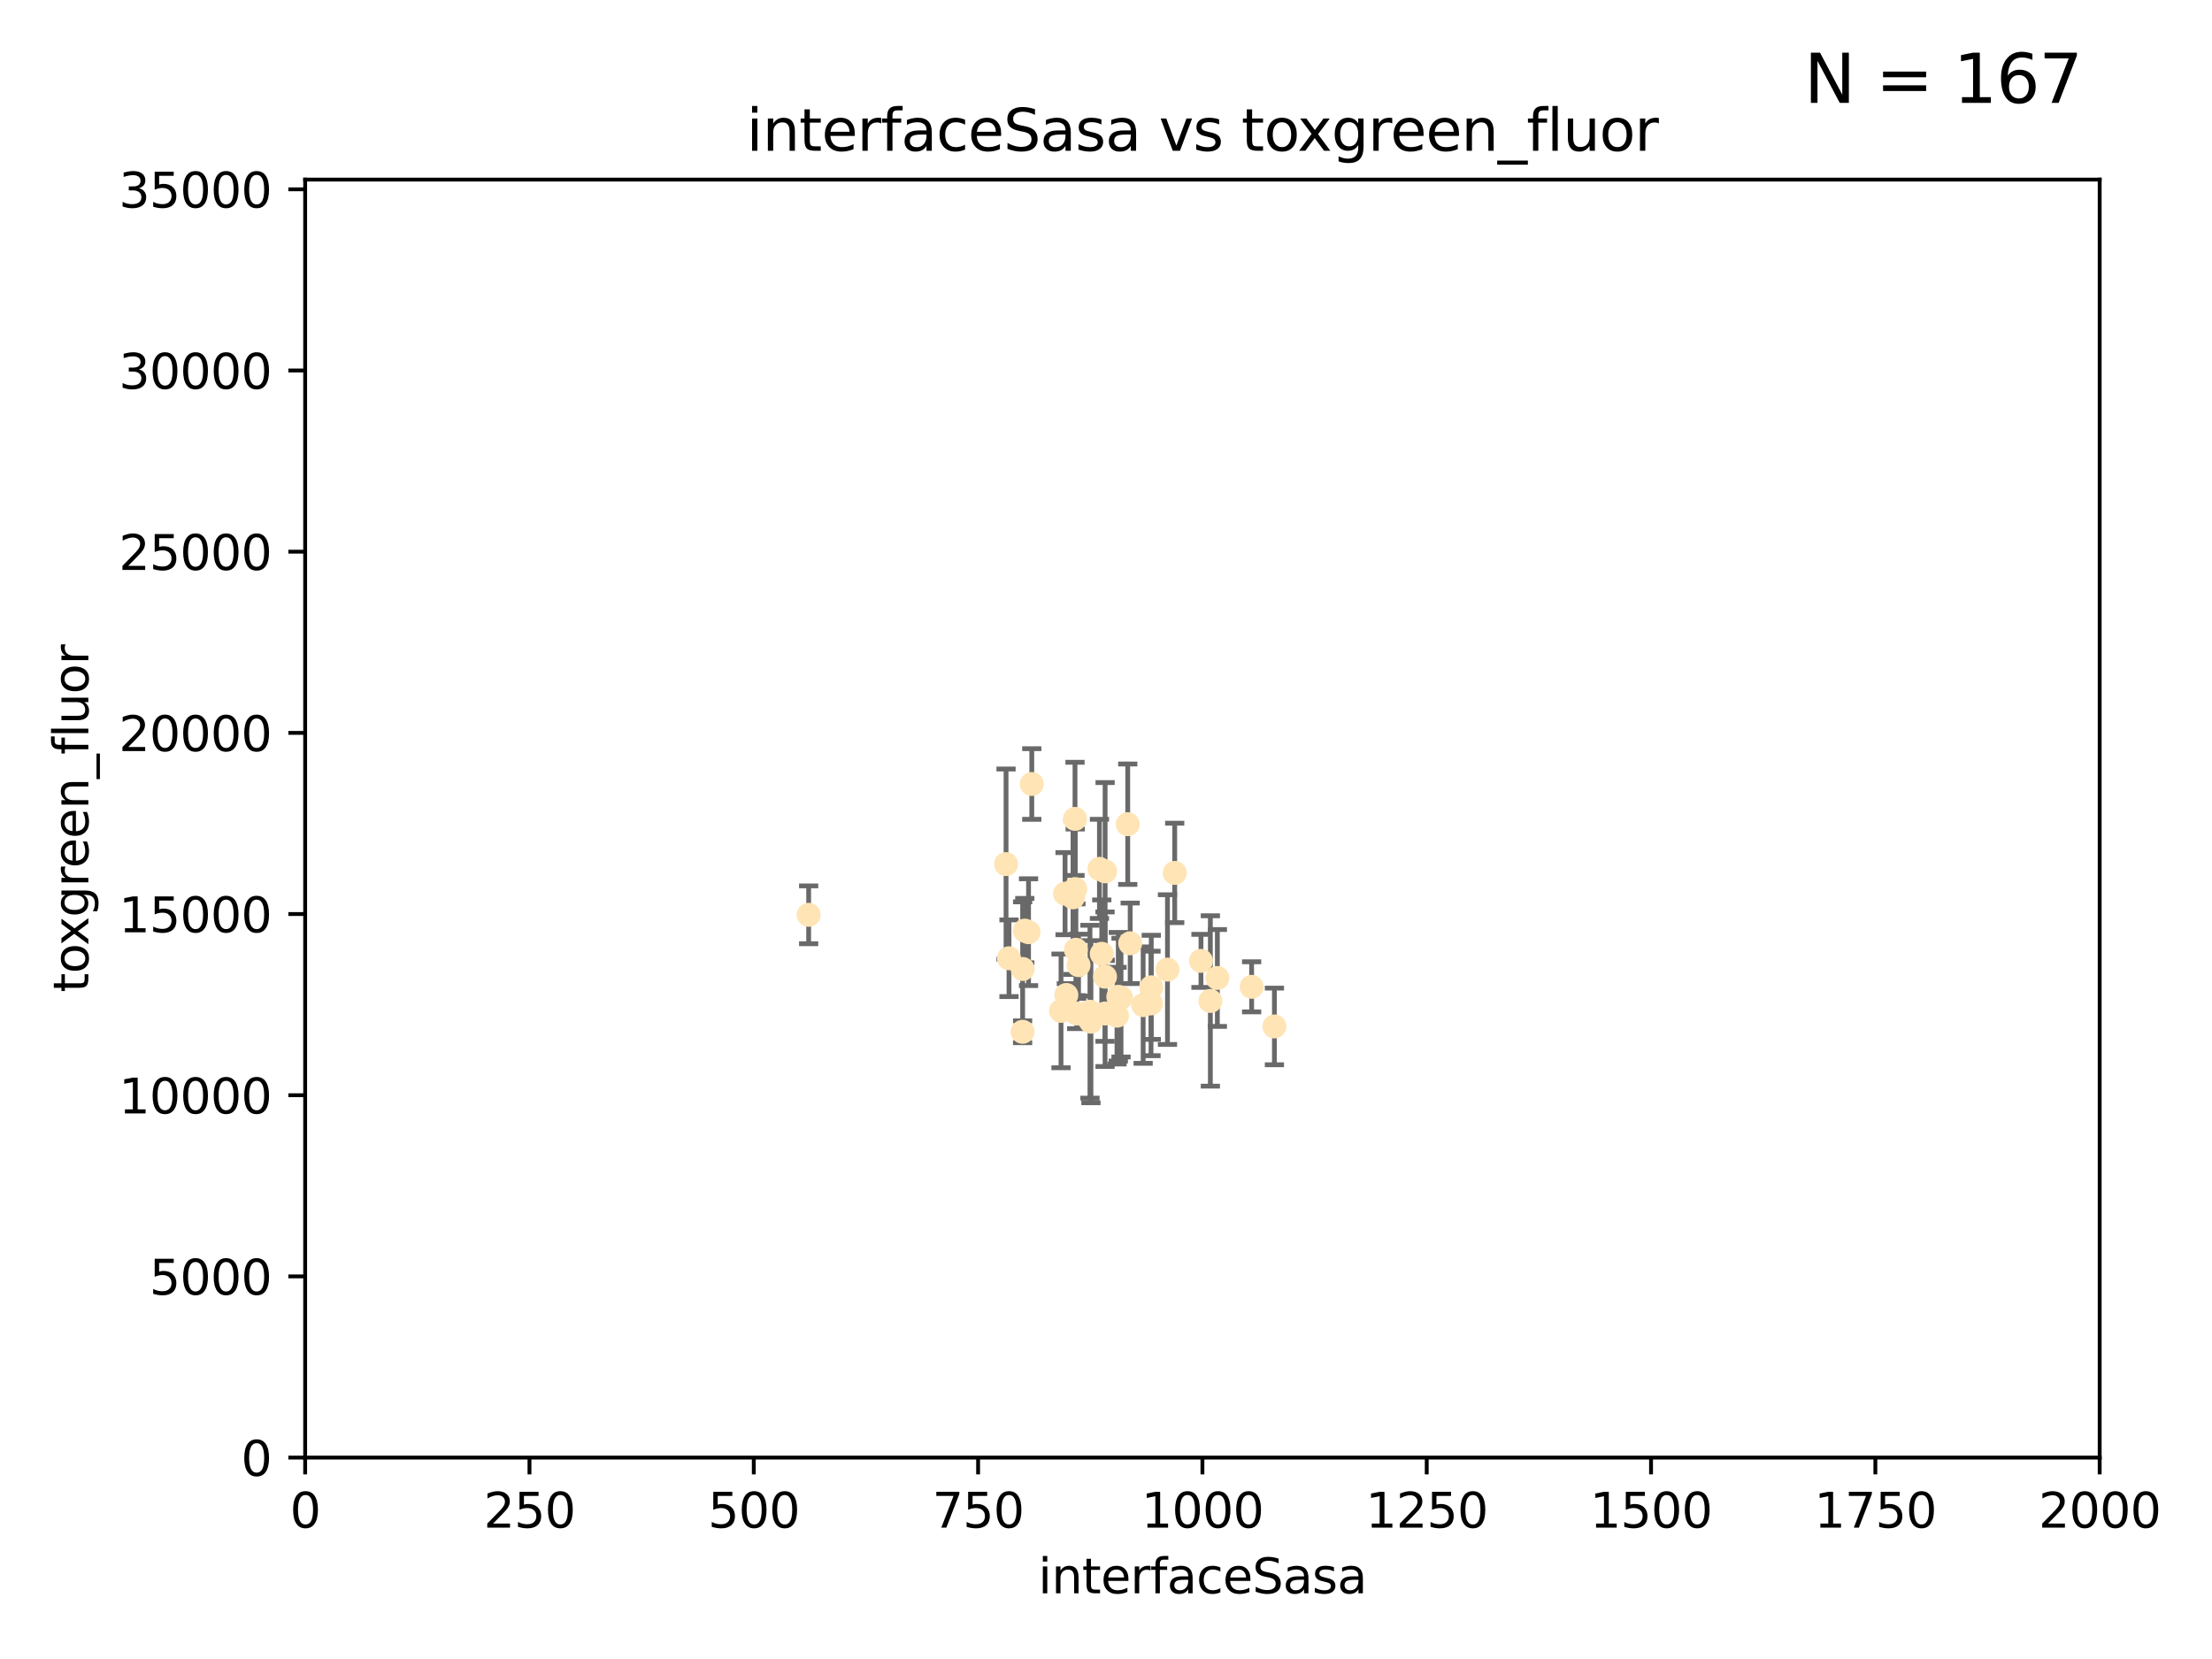 <?xml version="1.0" encoding="utf-8" standalone="no"?>
<!DOCTYPE svg PUBLIC "-//W3C//DTD SVG 1.1//EN"
  "http://www.w3.org/Graphics/SVG/1.1/DTD/svg11.dtd">
<svg xmlns:xlink="http://www.w3.org/1999/xlink" width="460.8pt" height="345.6pt" viewBox="0 0 460.8 345.6" xmlns="http://www.w3.org/2000/svg" version="1.1">
 <defs>
  <style type="text/css">*{stroke-linejoin: round; stroke-linecap: butt}</style>
 </defs>
 <g id="figure_1">
  <g id="patch_1">
   <path d="M 0 345.6 
L 460.8 345.6 
L 460.8 0 
L 0 0 
z
" style="fill: #ffffff"/>
  </g>
  <g id="axes_1">
   <g id="patch_2">
    <path d="M 63.571 303.64 
L 437.4 303.64 
L 437.4 37.411 
L 63.571 37.411 
z
" style="fill: #ffffff"/>
   </g>
   <g id="PathCollection_1">
    <defs>
     <path id="m5c157719be" d="M 0 1.118 
C 0.297 1.118 0.581 1 0.791 0.791 
C 1 0.581 1.118 0.297 1.118 0 
C 1.118 -0.297 1 -0.581 0.791 -0.791 
C 0.581 -1 0.297 -1.118 0 -1.118 
C -0.297 -1.118 -0.581 -1 -0.791 -0.791 
C -1 -0.581 -1.118 -0.297 -1.118 0 
C -1.118 0.297 -1 0.581 -0.791 0.791 
C -0.581 1 -0.297 1.118 0 1.118 
z
" style="stroke: #ffe4b5"/>
    </defs>
    <g clip-path="url(#pd108ecd2c3)">
     <use xlink:href="#m5c157719be" x="265.484" y="213.825" style="fill: #ffe4b5; stroke: #ffe4b5"/>
     <use xlink:href="#m5c157719be" x="234.929" y="171.695" style="fill: #ffe4b5; stroke: #ffe4b5"/>
     <use xlink:href="#m5c157719be" x="230.202" y="211.132" style="fill: #ffe4b5; stroke: #ffe4b5"/>
     <use xlink:href="#m5c157719be" x="244.712" y="181.843" style="fill: #ffe4b5; stroke: #ffe4b5"/>
     <use xlink:href="#m5c157719be" x="210.194" y="199.622" style="fill: #ffe4b5; stroke: #ffe4b5"/>
     <use xlink:href="#m5c157719be" x="227.06" y="210.759" style="fill: #ffe4b5; stroke: #ffe4b5"/>
     <use xlink:href="#m5c157719be" x="229.035" y="181.005" style="fill: #ffe4b5; stroke: #ffe4b5"/>
     <use xlink:href="#m5c157719be" x="214.94" y="163.323" style="fill: #ffe4b5; stroke: #ffe4b5"/>
     <use xlink:href="#m5c157719be" x="250.185" y="200.169" style="fill: #ffe4b5; stroke: #ffe4b5"/>
     <use xlink:href="#m5c157719be" x="214.263" y="194.192" style="fill: #ffe4b5; stroke: #ffe4b5"/>
     <use xlink:href="#m5c157719be" x="243.207" y="201.987" style="fill: #ffe4b5; stroke: #ffe4b5"/>
     <use xlink:href="#m5c157719be" x="223.529" y="186.933" style="fill: #ffe4b5; stroke: #ffe4b5"/>
     <use xlink:href="#m5c157719be" x="224.297" y="211.135" style="fill: #ffe4b5; stroke: #ffe4b5"/>
     <use xlink:href="#m5c157719be" x="221.873" y="186.164" style="fill: #ffe4b5; stroke: #ffe4b5"/>
     <use xlink:href="#m5c157719be" x="235.439" y="196.509" style="fill: #ffe4b5; stroke: #ffe4b5"/>
     <use xlink:href="#m5c157719be" x="233.529" y="207.828" style="fill: #ffe4b5; stroke: #ffe4b5"/>
     <use xlink:href="#m5c157719be" x="213.484" y="193.861" style="fill: #ffe4b5; stroke: #ffe4b5"/>
     <use xlink:href="#m5c157719be" x="222.138" y="207.271" style="fill: #ffe4b5; stroke: #ffe4b5"/>
     <use xlink:href="#m5c157719be" x="213.034" y="201.857" style="fill: #ffe4b5; stroke: #ffe4b5"/>
     <use xlink:href="#m5c157719be" x="230.194" y="203.455" style="fill: #ffe4b5; stroke: #ffe4b5"/>
     <use xlink:href="#m5c157719be" x="223.991" y="185.203" style="fill: #ffe4b5; stroke: #ffe4b5"/>
     <use xlink:href="#m5c157719be" x="232.688" y="211.585" style="fill: #ffe4b5; stroke: #ffe4b5"/>
     <use xlink:href="#m5c157719be" x="239.777" y="209.035" style="fill: #ffe4b5; stroke: #ffe4b5"/>
     <use xlink:href="#m5c157719be" x="230.215" y="181.513" style="fill: #ffe4b5; stroke: #ffe4b5"/>
     <use xlink:href="#m5c157719be" x="260.738" y="205.576" style="fill: #ffe4b5; stroke: #ffe4b5"/>
     <use xlink:href="#m5c157719be" x="227.263" y="212.837" style="fill: #ffe4b5; stroke: #ffe4b5"/>
     <use xlink:href="#m5c157719be" x="239.828" y="205.681" style="fill: #ffe4b5; stroke: #ffe4b5"/>
     <use xlink:href="#m5c157719be" x="209.576" y="180.006" style="fill: #ffe4b5; stroke: #ffe4b5"/>
     <use xlink:href="#m5c157719be" x="224.129" y="197.851" style="fill: #ffe4b5; stroke: #ffe4b5"/>
     <use xlink:href="#m5c157719be" x="238.14" y="209.384" style="fill: #ffe4b5; stroke: #ffe4b5"/>
     <use xlink:href="#m5c157719be" x="223.944" y="170.586" style="fill: #ffe4b5; stroke: #ffe4b5"/>
     <use xlink:href="#m5c157719be" x="232.962" y="207.643" style="fill: #ffe4b5; stroke: #ffe4b5"/>
     <use xlink:href="#m5c157719be" x="252.14" y="208.521" style="fill: #ffe4b5; stroke: #ffe4b5"/>
     <use xlink:href="#m5c157719be" x="253.598" y="203.725" style="fill: #ffe4b5; stroke: #ffe4b5"/>
     <use xlink:href="#m5c157719be" x="229.519" y="198.699" style="fill: #ffe4b5; stroke: #ffe4b5"/>
     <use xlink:href="#m5c157719be" x="221.03" y="210.588" style="fill: #ffe4b5; stroke: #ffe4b5"/>
     <use xlink:href="#m5c157719be" x="213.026" y="214.941" style="fill: #ffe4b5; stroke: #ffe4b5"/>
     <use xlink:href="#m5c157719be" x="224.678" y="201.054" style="fill: #ffe4b5; stroke: #ffe4b5"/>
     <use xlink:href="#m5c157719be" x="168.458" y="190.57" style="fill: #ffe4b5; stroke: #ffe4b5"/>
    </g>
   </g>
   <g id="matplotlib.axis_1">
    <g id="xtick_1">
     <g id="line2d_1">
      <defs>
       <path id="me8e4d87b81" d="M 0 0 
L 0 3.5 
" style="stroke: #000000; stroke-width: 0.8"/>
      </defs>
      <g>
       <use xlink:href="#me8e4d87b81" x="63.571" y="303.64" style="stroke: #000000; stroke-width: 0.8"/>
      </g>
     </g>
     <g id="text_1">
      <!-- 0 -->
      <g transform="translate(60.39 318.238)scale(0.1 -0.1)">
       <defs>
        <path id="DejaVuSans-30" d="M 2034 4250 
Q 1547 4250 1301 3770 
Q 1056 3291 1056 2328 
Q 1056 1369 1301 889 
Q 1547 409 2034 409 
Q 2525 409 2770 889 
Q 3016 1369 3016 2328 
Q 3016 3291 2770 3770 
Q 2525 4250 2034 4250 
z
M 2034 4750 
Q 2819 4750 3233 4129 
Q 3647 3509 3647 2328 
Q 3647 1150 3233 529 
Q 2819 -91 2034 -91 
Q 1250 -91 836 529 
Q 422 1150 422 2328 
Q 422 3509 836 4129 
Q 1250 4750 2034 4750 
z
" transform="scale(0.016)"/>
       </defs>
       <use xlink:href="#DejaVuSans-30"/>
      </g>
     </g>
    </g>
    <g id="xtick_2">
     <g id="line2d_2">
      <g>
       <use xlink:href="#me8e4d87b81" x="110.3" y="303.64" style="stroke: #000000; stroke-width: 0.8"/>
      </g>
     </g>
     <g id="text_2">
      <!-- 250 -->
      <g transform="translate(100.756 318.238)scale(0.1 -0.1)">
       <defs>
        <path id="DejaVuSans-32" d="M 1228 531 
L 3431 531 
L 3431 0 
L 469 0 
L 469 531 
Q 828 903 1448 1529 
Q 2069 2156 2228 2338 
Q 2531 2678 2651 2914 
Q 2772 3150 2772 3378 
Q 2772 3750 2511 3984 
Q 2250 4219 1831 4219 
Q 1534 4219 1204 4116 
Q 875 4013 500 3803 
L 500 4441 
Q 881 4594 1212 4672 
Q 1544 4750 1819 4750 
Q 2544 4750 2975 4387 
Q 3406 4025 3406 3419 
Q 3406 3131 3298 2873 
Q 3191 2616 2906 2266 
Q 2828 2175 2409 1742 
Q 1991 1309 1228 531 
z
" transform="scale(0.016)"/>
        <path id="DejaVuSans-35" d="M 691 4666 
L 3169 4666 
L 3169 4134 
L 1269 4134 
L 1269 2991 
Q 1406 3038 1543 3061 
Q 1681 3084 1819 3084 
Q 2600 3084 3056 2656 
Q 3513 2228 3513 1497 
Q 3513 744 3044 326 
Q 2575 -91 1722 -91 
Q 1428 -91 1123 -41 
Q 819 9 494 109 
L 494 744 
Q 775 591 1075 516 
Q 1375 441 1709 441 
Q 2250 441 2565 725 
Q 2881 1009 2881 1497 
Q 2881 1984 2565 2268 
Q 2250 2553 1709 2553 
Q 1456 2553 1204 2497 
Q 953 2441 691 2322 
L 691 4666 
z
" transform="scale(0.016)"/>
       </defs>
       <use xlink:href="#DejaVuSans-32"/>
       <use xlink:href="#DejaVuSans-35" x="63.623"/>
       <use xlink:href="#DejaVuSans-30" x="127.246"/>
      </g>
     </g>
    </g>
    <g id="xtick_3">
     <g id="line2d_3">
      <g>
       <use xlink:href="#me8e4d87b81" x="157.028" y="303.64" style="stroke: #000000; stroke-width: 0.8"/>
      </g>
     </g>
     <g id="text_3">
      <!-- 500 -->
      <g transform="translate(147.485 318.238)scale(0.1 -0.1)">
       <use xlink:href="#DejaVuSans-35"/>
       <use xlink:href="#DejaVuSans-30" x="63.623"/>
       <use xlink:href="#DejaVuSans-30" x="127.246"/>
      </g>
     </g>
    </g>
    <g id="xtick_4">
     <g id="line2d_4">
      <g>
       <use xlink:href="#me8e4d87b81" x="203.757" y="303.64" style="stroke: #000000; stroke-width: 0.8"/>
      </g>
     </g>
     <g id="text_4">
      <!-- 750 -->
      <g transform="translate(194.213 318.238)scale(0.1 -0.1)">
       <defs>
        <path id="DejaVuSans-37" d="M 525 4666 
L 3525 4666 
L 3525 4397 
L 1831 0 
L 1172 0 
L 2766 4134 
L 525 4134 
L 525 4666 
z
" transform="scale(0.016)"/>
       </defs>
       <use xlink:href="#DejaVuSans-37"/>
       <use xlink:href="#DejaVuSans-35" x="63.623"/>
       <use xlink:href="#DejaVuSans-30" x="127.246"/>
      </g>
     </g>
    </g>
    <g id="xtick_5">
     <g id="line2d_5">
      <g>
       <use xlink:href="#me8e4d87b81" x="250.486" y="303.64" style="stroke: #000000; stroke-width: 0.8"/>
      </g>
     </g>
     <g id="text_5">
      <!-- 1000 -->
      <g transform="translate(237.761 318.238)scale(0.1 -0.1)">
       <defs>
        <path id="DejaVuSans-31" d="M 794 531 
L 1825 531 
L 1825 4091 
L 703 3866 
L 703 4441 
L 1819 4666 
L 2450 4666 
L 2450 531 
L 3481 531 
L 3481 0 
L 794 0 
L 794 531 
z
" transform="scale(0.016)"/>
       </defs>
       <use xlink:href="#DejaVuSans-31"/>
       <use xlink:href="#DejaVuSans-30" x="63.623"/>
       <use xlink:href="#DejaVuSans-30" x="127.246"/>
       <use xlink:href="#DejaVuSans-30" x="190.869"/>
      </g>
     </g>
    </g>
    <g id="xtick_6">
     <g id="line2d_6">
      <g>
       <use xlink:href="#me8e4d87b81" x="297.214" y="303.64" style="stroke: #000000; stroke-width: 0.8"/>
      </g>
     </g>
     <g id="text_6">
      <!-- 1250 -->
      <g transform="translate(284.489 318.238)scale(0.1 -0.1)">
       <use xlink:href="#DejaVuSans-31"/>
       <use xlink:href="#DejaVuSans-32" x="63.623"/>
       <use xlink:href="#DejaVuSans-35" x="127.246"/>
       <use xlink:href="#DejaVuSans-30" x="190.869"/>
      </g>
     </g>
    </g>
    <g id="xtick_7">
     <g id="line2d_7">
      <g>
       <use xlink:href="#me8e4d87b81" x="343.943" y="303.64" style="stroke: #000000; stroke-width: 0.8"/>
      </g>
     </g>
     <g id="text_7">
      <!-- 1500 -->
      <g transform="translate(331.218 318.238)scale(0.1 -0.1)">
       <use xlink:href="#DejaVuSans-31"/>
       <use xlink:href="#DejaVuSans-35" x="63.623"/>
       <use xlink:href="#DejaVuSans-30" x="127.246"/>
       <use xlink:href="#DejaVuSans-30" x="190.869"/>
      </g>
     </g>
    </g>
    <g id="xtick_8">
     <g id="line2d_8">
      <g>
       <use xlink:href="#me8e4d87b81" x="390.671" y="303.64" style="stroke: #000000; stroke-width: 0.8"/>
      </g>
     </g>
     <g id="text_8">
      <!-- 1750 -->
      <g transform="translate(377.946 318.238)scale(0.1 -0.1)">
       <use xlink:href="#DejaVuSans-31"/>
       <use xlink:href="#DejaVuSans-37" x="63.623"/>
       <use xlink:href="#DejaVuSans-35" x="127.246"/>
       <use xlink:href="#DejaVuSans-30" x="190.869"/>
      </g>
     </g>
    </g>
    <g id="xtick_9">
     <g id="line2d_9">
      <g>
       <use xlink:href="#me8e4d87b81" x="437.4" y="303.64" style="stroke: #000000; stroke-width: 0.8"/>
      </g>
     </g>
     <g id="text_9">
      <!-- 2000 -->
      <g transform="translate(424.675 318.238)scale(0.1 -0.1)">
       <use xlink:href="#DejaVuSans-32"/>
       <use xlink:href="#DejaVuSans-30" x="63.623"/>
       <use xlink:href="#DejaVuSans-30" x="127.246"/>
       <use xlink:href="#DejaVuSans-30" x="190.869"/>
      </g>
     </g>
    </g>
    <g id="text_10">
     <!-- interfaceSasa -->
     <g transform="translate(216.279 331.917)scale(0.1 -0.1)">
      <defs>
       <path id="DejaVuSans-69" d="M 603 3500 
L 1178 3500 
L 1178 0 
L 603 0 
L 603 3500 
z
M 603 4863 
L 1178 4863 
L 1178 4134 
L 603 4134 
L 603 4863 
z
" transform="scale(0.016)"/>
       <path id="DejaVuSans-6e" d="M 3513 2113 
L 3513 0 
L 2938 0 
L 2938 2094 
Q 2938 2591 2744 2837 
Q 2550 3084 2163 3084 
Q 1697 3084 1428 2787 
Q 1159 2491 1159 1978 
L 1159 0 
L 581 0 
L 581 3500 
L 1159 3500 
L 1159 2956 
Q 1366 3272 1645 3428 
Q 1925 3584 2291 3584 
Q 2894 3584 3203 3211 
Q 3513 2838 3513 2113 
z
" transform="scale(0.016)"/>
       <path id="DejaVuSans-74" d="M 1172 4494 
L 1172 3500 
L 2356 3500 
L 2356 3053 
L 1172 3053 
L 1172 1153 
Q 1172 725 1289 603 
Q 1406 481 1766 481 
L 2356 481 
L 2356 0 
L 1766 0 
Q 1100 0 847 248 
Q 594 497 594 1153 
L 594 3053 
L 172 3053 
L 172 3500 
L 594 3500 
L 594 4494 
L 1172 4494 
z
" transform="scale(0.016)"/>
       <path id="DejaVuSans-65" d="M 3597 1894 
L 3597 1613 
L 953 1613 
Q 991 1019 1311 708 
Q 1631 397 2203 397 
Q 2534 397 2845 478 
Q 3156 559 3463 722 
L 3463 178 
Q 3153 47 2828 -22 
Q 2503 -91 2169 -91 
Q 1331 -91 842 396 
Q 353 884 353 1716 
Q 353 2575 817 3079 
Q 1281 3584 2069 3584 
Q 2775 3584 3186 3129 
Q 3597 2675 3597 1894 
z
M 3022 2063 
Q 3016 2534 2758 2815 
Q 2500 3097 2075 3097 
Q 1594 3097 1305 2825 
Q 1016 2553 972 2059 
L 3022 2063 
z
" transform="scale(0.016)"/>
       <path id="DejaVuSans-72" d="M 2631 2963 
Q 2534 3019 2420 3045 
Q 2306 3072 2169 3072 
Q 1681 3072 1420 2755 
Q 1159 2438 1159 1844 
L 1159 0 
L 581 0 
L 581 3500 
L 1159 3500 
L 1159 2956 
Q 1341 3275 1631 3429 
Q 1922 3584 2338 3584 
Q 2397 3584 2469 3576 
Q 2541 3569 2628 3553 
L 2631 2963 
z
" transform="scale(0.016)"/>
       <path id="DejaVuSans-66" d="M 2375 4863 
L 2375 4384 
L 1825 4384 
Q 1516 4384 1395 4259 
Q 1275 4134 1275 3809 
L 1275 3500 
L 2222 3500 
L 2222 3053 
L 1275 3053 
L 1275 0 
L 697 0 
L 697 3053 
L 147 3053 
L 147 3500 
L 697 3500 
L 697 3744 
Q 697 4328 969 4595 
Q 1241 4863 1831 4863 
L 2375 4863 
z
" transform="scale(0.016)"/>
       <path id="DejaVuSans-61" d="M 2194 1759 
Q 1497 1759 1228 1600 
Q 959 1441 959 1056 
Q 959 750 1161 570 
Q 1363 391 1709 391 
Q 2188 391 2477 730 
Q 2766 1069 2766 1631 
L 2766 1759 
L 2194 1759 
z
M 3341 1997 
L 3341 0 
L 2766 0 
L 2766 531 
Q 2569 213 2275 61 
Q 1981 -91 1556 -91 
Q 1019 -91 701 211 
Q 384 513 384 1019 
Q 384 1609 779 1909 
Q 1175 2209 1959 2209 
L 2766 2209 
L 2766 2266 
Q 2766 2663 2505 2880 
Q 2244 3097 1772 3097 
Q 1472 3097 1187 3025 
Q 903 2953 641 2809 
L 641 3341 
Q 956 3463 1253 3523 
Q 1550 3584 1831 3584 
Q 2591 3584 2966 3190 
Q 3341 2797 3341 1997 
z
" transform="scale(0.016)"/>
       <path id="DejaVuSans-63" d="M 3122 3366 
L 3122 2828 
Q 2878 2963 2633 3030 
Q 2388 3097 2138 3097 
Q 1578 3097 1268 2742 
Q 959 2388 959 1747 
Q 959 1106 1268 751 
Q 1578 397 2138 397 
Q 2388 397 2633 464 
Q 2878 531 3122 666 
L 3122 134 
Q 2881 22 2623 -34 
Q 2366 -91 2075 -91 
Q 1284 -91 818 406 
Q 353 903 353 1747 
Q 353 2603 823 3093 
Q 1294 3584 2113 3584 
Q 2378 3584 2631 3529 
Q 2884 3475 3122 3366 
z
" transform="scale(0.016)"/>
       <path id="DejaVuSans-53" d="M 3425 4513 
L 3425 3897 
Q 3066 4069 2747 4153 
Q 2428 4238 2131 4238 
Q 1616 4238 1336 4038 
Q 1056 3838 1056 3469 
Q 1056 3159 1242 3001 
Q 1428 2844 1947 2747 
L 2328 2669 
Q 3034 2534 3370 2195 
Q 3706 1856 3706 1288 
Q 3706 609 3251 259 
Q 2797 -91 1919 -91 
Q 1588 -91 1214 -16 
Q 841 59 441 206 
L 441 856 
Q 825 641 1194 531 
Q 1563 422 1919 422 
Q 2459 422 2753 634 
Q 3047 847 3047 1241 
Q 3047 1584 2836 1778 
Q 2625 1972 2144 2069 
L 1759 2144 
Q 1053 2284 737 2584 
Q 422 2884 422 3419 
Q 422 4038 858 4394 
Q 1294 4750 2059 4750 
Q 2388 4750 2728 4690 
Q 3069 4631 3425 4513 
z
" transform="scale(0.016)"/>
       <path id="DejaVuSans-73" d="M 2834 3397 
L 2834 2853 
Q 2591 2978 2328 3040 
Q 2066 3103 1784 3103 
Q 1356 3103 1142 2972 
Q 928 2841 928 2578 
Q 928 2378 1081 2264 
Q 1234 2150 1697 2047 
L 1894 2003 
Q 2506 1872 2764 1633 
Q 3022 1394 3022 966 
Q 3022 478 2636 193 
Q 2250 -91 1575 -91 
Q 1294 -91 989 -36 
Q 684 19 347 128 
L 347 722 
Q 666 556 975 473 
Q 1284 391 1588 391 
Q 1994 391 2212 530 
Q 2431 669 2431 922 
Q 2431 1156 2273 1281 
Q 2116 1406 1581 1522 
L 1381 1569 
Q 847 1681 609 1914 
Q 372 2147 372 2553 
Q 372 3047 722 3315 
Q 1072 3584 1716 3584 
Q 2034 3584 2315 3537 
Q 2597 3491 2834 3397 
z
" transform="scale(0.016)"/>
      </defs>
      <use xlink:href="#DejaVuSans-69"/>
      <use xlink:href="#DejaVuSans-6e" x="27.783"/>
      <use xlink:href="#DejaVuSans-74" x="91.162"/>
      <use xlink:href="#DejaVuSans-65" x="130.371"/>
      <use xlink:href="#DejaVuSans-72" x="191.895"/>
      <use xlink:href="#DejaVuSans-66" x="233.008"/>
      <use xlink:href="#DejaVuSans-61" x="268.213"/>
      <use xlink:href="#DejaVuSans-63" x="329.492"/>
      <use xlink:href="#DejaVuSans-65" x="384.473"/>
      <use xlink:href="#DejaVuSans-53" x="445.996"/>
      <use xlink:href="#DejaVuSans-61" x="509.473"/>
      <use xlink:href="#DejaVuSans-73" x="570.752"/>
      <use xlink:href="#DejaVuSans-61" x="622.852"/>
     </g>
    </g>
   </g>
   <g id="matplotlib.axis_2">
    <g id="ytick_1">
     <g id="line2d_10">
      <defs>
       <path id="m3785e905e5" d="M 0 0 
L -3.5 0 
" style="stroke: #000000; stroke-width: 0.8"/>
      </defs>
      <g>
       <use xlink:href="#m3785e905e5" x="63.571" y="303.64" style="stroke: #000000; stroke-width: 0.8"/>
      </g>
     </g>
     <g id="text_11">
      <!-- 0 -->
      <g transform="translate(50.209 307.439)scale(0.1 -0.1)">
       <use xlink:href="#DejaVuSans-30"/>
      </g>
     </g>
    </g>
    <g id="ytick_2">
     <g id="line2d_11">
      <g>
       <use xlink:href="#m3785e905e5" x="63.571" y="265.897" style="stroke: #000000; stroke-width: 0.8"/>
      </g>
     </g>
     <g id="text_12">
      <!-- 5000 -->
      <g transform="translate(31.121 269.696)scale(0.1 -0.1)">
       <use xlink:href="#DejaVuSans-35"/>
       <use xlink:href="#DejaVuSans-30" x="63.623"/>
       <use xlink:href="#DejaVuSans-30" x="127.246"/>
       <use xlink:href="#DejaVuSans-30" x="190.869"/>
      </g>
     </g>
    </g>
    <g id="ytick_3">
     <g id="line2d_12">
      <g>
       <use xlink:href="#m3785e905e5" x="63.571" y="228.154" style="stroke: #000000; stroke-width: 0.8"/>
      </g>
     </g>
     <g id="text_13">
      <!-- 10000 -->
      <g transform="translate(24.759 231.953)scale(0.1 -0.1)">
       <use xlink:href="#DejaVuSans-31"/>
       <use xlink:href="#DejaVuSans-30" x="63.623"/>
       <use xlink:href="#DejaVuSans-30" x="127.246"/>
       <use xlink:href="#DejaVuSans-30" x="190.869"/>
       <use xlink:href="#DejaVuSans-30" x="254.492"/>
      </g>
     </g>
    </g>
    <g id="ytick_4">
     <g id="line2d_13">
      <g>
       <use xlink:href="#m3785e905e5" x="63.571" y="190.411" style="stroke: #000000; stroke-width: 0.8"/>
      </g>
     </g>
     <g id="text_14">
      <!-- 15000 -->
      <g transform="translate(24.759 194.21)scale(0.1 -0.1)">
       <use xlink:href="#DejaVuSans-31"/>
       <use xlink:href="#DejaVuSans-35" x="63.623"/>
       <use xlink:href="#DejaVuSans-30" x="127.246"/>
       <use xlink:href="#DejaVuSans-30" x="190.869"/>
       <use xlink:href="#DejaVuSans-30" x="254.492"/>
      </g>
     </g>
    </g>
    <g id="ytick_5">
     <g id="line2d_14">
      <g>
       <use xlink:href="#m3785e905e5" x="63.571" y="152.668" style="stroke: #000000; stroke-width: 0.8"/>
      </g>
     </g>
     <g id="text_15">
      <!-- 20000 -->
      <g transform="translate(24.759 156.467)scale(0.1 -0.1)">
       <use xlink:href="#DejaVuSans-32"/>
       <use xlink:href="#DejaVuSans-30" x="63.623"/>
       <use xlink:href="#DejaVuSans-30" x="127.246"/>
       <use xlink:href="#DejaVuSans-30" x="190.869"/>
       <use xlink:href="#DejaVuSans-30" x="254.492"/>
      </g>
     </g>
    </g>
    <g id="ytick_6">
     <g id="line2d_15">
      <g>
       <use xlink:href="#m3785e905e5" x="63.571" y="114.925" style="stroke: #000000; stroke-width: 0.8"/>
      </g>
     </g>
     <g id="text_16">
      <!-- 25000 -->
      <g transform="translate(24.759 118.724)scale(0.1 -0.1)">
       <use xlink:href="#DejaVuSans-32"/>
       <use xlink:href="#DejaVuSans-35" x="63.623"/>
       <use xlink:href="#DejaVuSans-30" x="127.246"/>
       <use xlink:href="#DejaVuSans-30" x="190.869"/>
       <use xlink:href="#DejaVuSans-30" x="254.492"/>
      </g>
     </g>
    </g>
    <g id="ytick_7">
     <g id="line2d_16">
      <g>
       <use xlink:href="#m3785e905e5" x="63.571" y="77.181" style="stroke: #000000; stroke-width: 0.8"/>
      </g>
     </g>
     <g id="text_17">
      <!-- 30000 -->
      <g transform="translate(24.759 80.981)scale(0.1 -0.1)">
       <defs>
        <path id="DejaVuSans-33" d="M 2597 2516 
Q 3050 2419 3304 2112 
Q 3559 1806 3559 1356 
Q 3559 666 3084 287 
Q 2609 -91 1734 -91 
Q 1441 -91 1130 -33 
Q 819 25 488 141 
L 488 750 
Q 750 597 1062 519 
Q 1375 441 1716 441 
Q 2309 441 2620 675 
Q 2931 909 2931 1356 
Q 2931 1769 2642 2001 
Q 2353 2234 1838 2234 
L 1294 2234 
L 1294 2753 
L 1863 2753 
Q 2328 2753 2575 2939 
Q 2822 3125 2822 3475 
Q 2822 3834 2567 4026 
Q 2313 4219 1838 4219 
Q 1578 4219 1281 4162 
Q 984 4106 628 3988 
L 628 4550 
Q 988 4650 1302 4700 
Q 1616 4750 1894 4750 
Q 2613 4750 3031 4423 
Q 3450 4097 3450 3541 
Q 3450 3153 3228 2886 
Q 3006 2619 2597 2516 
z
" transform="scale(0.016)"/>
       </defs>
       <use xlink:href="#DejaVuSans-33"/>
       <use xlink:href="#DejaVuSans-30" x="63.623"/>
       <use xlink:href="#DejaVuSans-30" x="127.246"/>
       <use xlink:href="#DejaVuSans-30" x="190.869"/>
       <use xlink:href="#DejaVuSans-30" x="254.492"/>
      </g>
     </g>
    </g>
    <g id="ytick_8">
     <g id="line2d_17">
      <g>
       <use xlink:href="#m3785e905e5" x="63.571" y="39.438" style="stroke: #000000; stroke-width: 0.8"/>
      </g>
     </g>
     <g id="text_18">
      <!-- 35000 -->
      <g transform="translate(24.759 43.238)scale(0.1 -0.1)">
       <use xlink:href="#DejaVuSans-33"/>
       <use xlink:href="#DejaVuSans-35" x="63.623"/>
       <use xlink:href="#DejaVuSans-30" x="127.246"/>
       <use xlink:href="#DejaVuSans-30" x="190.869"/>
       <use xlink:href="#DejaVuSans-30" x="254.492"/>
      </g>
     </g>
    </g>
    <g id="text_19">
     <!-- toxgreen_fluor -->
     <g transform="translate(18.401 206.72)rotate(-90)scale(0.1 -0.1)">
      <defs>
       <path id="DejaVuSans-6f" d="M 1959 3097 
Q 1497 3097 1228 2736 
Q 959 2375 959 1747 
Q 959 1119 1226 758 
Q 1494 397 1959 397 
Q 2419 397 2687 759 
Q 2956 1122 2956 1747 
Q 2956 2369 2687 2733 
Q 2419 3097 1959 3097 
z
M 1959 3584 
Q 2709 3584 3137 3096 
Q 3566 2609 3566 1747 
Q 3566 888 3137 398 
Q 2709 -91 1959 -91 
Q 1206 -91 779 398 
Q 353 888 353 1747 
Q 353 2609 779 3096 
Q 1206 3584 1959 3584 
z
" transform="scale(0.016)"/>
       <path id="DejaVuSans-78" d="M 3513 3500 
L 2247 1797 
L 3578 0 
L 2900 0 
L 1881 1375 
L 863 0 
L 184 0 
L 1544 1831 
L 300 3500 
L 978 3500 
L 1906 2253 
L 2834 3500 
L 3513 3500 
z
" transform="scale(0.016)"/>
       <path id="DejaVuSans-67" d="M 2906 1791 
Q 2906 2416 2648 2759 
Q 2391 3103 1925 3103 
Q 1463 3103 1205 2759 
Q 947 2416 947 1791 
Q 947 1169 1205 825 
Q 1463 481 1925 481 
Q 2391 481 2648 825 
Q 2906 1169 2906 1791 
z
M 3481 434 
Q 3481 -459 3084 -895 
Q 2688 -1331 1869 -1331 
Q 1566 -1331 1297 -1286 
Q 1028 -1241 775 -1147 
L 775 -588 
Q 1028 -725 1275 -790 
Q 1522 -856 1778 -856 
Q 2344 -856 2625 -561 
Q 2906 -266 2906 331 
L 2906 616 
Q 2728 306 2450 153 
Q 2172 0 1784 0 
Q 1141 0 747 490 
Q 353 981 353 1791 
Q 353 2603 747 3093 
Q 1141 3584 1784 3584 
Q 2172 3584 2450 3431 
Q 2728 3278 2906 2969 
L 2906 3500 
L 3481 3500 
L 3481 434 
z
" transform="scale(0.016)"/>
       <path id="DejaVuSans-5f" d="M 3263 -1063 
L 3263 -1509 
L -63 -1509 
L -63 -1063 
L 3263 -1063 
z
" transform="scale(0.016)"/>
       <path id="DejaVuSans-6c" d="M 603 4863 
L 1178 4863 
L 1178 0 
L 603 0 
L 603 4863 
z
" transform="scale(0.016)"/>
       <path id="DejaVuSans-75" d="M 544 1381 
L 544 3500 
L 1119 3500 
L 1119 1403 
Q 1119 906 1312 657 
Q 1506 409 1894 409 
Q 2359 409 2629 706 
Q 2900 1003 2900 1516 
L 2900 3500 
L 3475 3500 
L 3475 0 
L 2900 0 
L 2900 538 
Q 2691 219 2414 64 
Q 2138 -91 1772 -91 
Q 1169 -91 856 284 
Q 544 659 544 1381 
z
M 1991 3584 
L 1991 3584 
z
" transform="scale(0.016)"/>
      </defs>
      <use xlink:href="#DejaVuSans-74"/>
      <use xlink:href="#DejaVuSans-6f" x="39.209"/>
      <use xlink:href="#DejaVuSans-78" x="97.266"/>
      <use xlink:href="#DejaVuSans-67" x="156.445"/>
      <use xlink:href="#DejaVuSans-72" x="219.922"/>
      <use xlink:href="#DejaVuSans-65" x="258.785"/>
      <use xlink:href="#DejaVuSans-65" x="320.309"/>
      <use xlink:href="#DejaVuSans-6e" x="381.832"/>
      <use xlink:href="#DejaVuSans-5f" x="445.211"/>
      <use xlink:href="#DejaVuSans-66" x="495.211"/>
      <use xlink:href="#DejaVuSans-6c" x="530.416"/>
      <use xlink:href="#DejaVuSans-75" x="558.199"/>
      <use xlink:href="#DejaVuSans-6f" x="621.578"/>
      <use xlink:href="#DejaVuSans-72" x="682.76"/>
     </g>
    </g>
   </g>
   <g id="LineCollection_1">
    <path d="M 265.484 221.812 
L 265.484 205.839 
" clip-path="url(#pd108ecd2c3)" style="fill: none; stroke: #696969"/>
    <path d="M 234.929 184.238 
L 234.929 159.153 
" clip-path="url(#pd108ecd2c3)" style="fill: none; stroke: #696969"/>
    <path d="M 230.202 222.176 
L 230.202 200.087 
" clip-path="url(#pd108ecd2c3)" style="fill: none; stroke: #696969"/>
    <path d="M 244.712 192.201 
L 244.712 171.484 
" clip-path="url(#pd108ecd2c3)" style="fill: none; stroke: #696969"/>
    <path d="M 210.194 207.604 
L 210.194 191.64 
" clip-path="url(#pd108ecd2c3)" style="fill: none; stroke: #696969"/>
    <path d="M 227.06 228.761 
L 227.06 192.757 
" clip-path="url(#pd108ecd2c3)" style="fill: none; stroke: #696969"/>
    <path d="M 229.035 191.334 
L 229.035 170.675 
" clip-path="url(#pd108ecd2c3)" style="fill: none; stroke: #696969"/>
    <path d="M 214.94 170.679 
L 214.94 155.967 
" clip-path="url(#pd108ecd2c3)" style="fill: none; stroke: #696969"/>
    <path d="M 250.185 205.695 
L 250.185 194.642 
" clip-path="url(#pd108ecd2c3)" style="fill: none; stroke: #696969"/>
    <path d="M 214.263 205.318 
L 214.263 183.065 
" clip-path="url(#pd108ecd2c3)" style="fill: none; stroke: #696969"/>
    <path d="M 243.207 217.58 
L 243.207 186.394 
" clip-path="url(#pd108ecd2c3)" style="fill: none; stroke: #696969"/>
    <path d="M 223.529 202.987 
L 223.529 170.879 
" clip-path="url(#pd108ecd2c3)" style="fill: none; stroke: #696969"/>
    <path d="M 224.297 214.284 
L 224.297 207.986 
" clip-path="url(#pd108ecd2c3)" style="fill: none; stroke: #696969"/>
    <path d="M 221.873 194.716 
L 221.873 177.611 
" clip-path="url(#pd108ecd2c3)" style="fill: none; stroke: #696969"/>
    <path d="M 235.439 204.892 
L 235.439 188.125 
" clip-path="url(#pd108ecd2c3)" style="fill: none; stroke: #696969"/>
    <path d="M 233.529 220.196 
L 233.529 195.46 
" clip-path="url(#pd108ecd2c3)" style="fill: none; stroke: #696969"/>
    <path d="M 213.484 200.564 
L 213.484 187.157 
" clip-path="url(#pd108ecd2c3)" style="fill: none; stroke: #696969"/>
    <path d="M 222.138 209.631 
L 222.138 204.91 
" clip-path="url(#pd108ecd2c3)" style="fill: none; stroke: #696969"/>
    <path d="M 213.034 215.842 
L 213.034 187.872 
" clip-path="url(#pd108ecd2c3)" style="fill: none; stroke: #696969"/>
    <path d="M 230.194 216.927 
L 230.194 189.982 
" clip-path="url(#pd108ecd2c3)" style="fill: none; stroke: #696969"/>
    <path d="M 223.991 197.701 
L 223.991 172.706 
" clip-path="url(#pd108ecd2c3)" style="fill: none; stroke: #696969"/>
    <path d="M 232.688 221.66 
L 232.688 201.509 
" clip-path="url(#pd108ecd2c3)" style="fill: none; stroke: #696969"/>
    <path d="M 239.777 219.918 
L 239.777 198.152 
" clip-path="url(#pd108ecd2c3)" style="fill: none; stroke: #696969"/>
    <path d="M 230.215 200.002 
L 230.215 163.024 
" clip-path="url(#pd108ecd2c3)" style="fill: none; stroke: #696969"/>
    <path d="M 260.738 210.796 
L 260.738 200.356 
" clip-path="url(#pd108ecd2c3)" style="fill: none; stroke: #696969"/>
    <path d="M 227.263 229.727 
L 227.263 195.947 
" clip-path="url(#pd108ecd2c3)" style="fill: none; stroke: #696969"/>
    <path d="M 239.828 216.521 
L 239.828 194.84 
" clip-path="url(#pd108ecd2c3)" style="fill: none; stroke: #696969"/>
    <path d="M 209.576 199.813 
L 209.576 160.2 
" clip-path="url(#pd108ecd2c3)" style="fill: none; stroke: #696969"/>
    <path d="M 224.129 207.408 
L 224.129 188.295 
" clip-path="url(#pd108ecd2c3)" style="fill: none; stroke: #696969"/>
    <path d="M 238.14 221.511 
L 238.14 197.258 
" clip-path="url(#pd108ecd2c3)" style="fill: none; stroke: #696969"/>
    <path d="M 223.944 182.373 
L 223.944 158.798 
" clip-path="url(#pd108ecd2c3)" style="fill: none; stroke: #696969"/>
    <path d="M 232.962 221.037 
L 232.962 194.249 
" clip-path="url(#pd108ecd2c3)" style="fill: none; stroke: #696969"/>
    <path d="M 252.14 226.268 
L 252.14 190.773 
" clip-path="url(#pd108ecd2c3)" style="fill: none; stroke: #696969"/>
    <path d="M 253.598 213.814 
L 253.598 193.637 
" clip-path="url(#pd108ecd2c3)" style="fill: none; stroke: #696969"/>
    <path d="M 229.519 209.923 
L 229.519 187.475 
" clip-path="url(#pd108ecd2c3)" style="fill: none; stroke: #696969"/>
    <path d="M 221.03 222.433 
L 221.03 198.743 
" clip-path="url(#pd108ecd2c3)" style="fill: none; stroke: #696969"/>
    <path d="M 213.026 217.216 
L 213.026 212.666 
" clip-path="url(#pd108ecd2c3)" style="fill: none; stroke: #696969"/>
    <path d="M 224.678 207.493 
L 224.678 194.615 
" clip-path="url(#pd108ecd2c3)" style="fill: none; stroke: #696969"/>
    <path d="M 168.458 196.595 
L 168.458 184.546 
" clip-path="url(#pd108ecd2c3)" style="fill: none; stroke: #696969"/>
   </g>
   <g id="line2d_18">
    <defs>
     <path id="m26a9976b38" d="M 2 0 
L -2 -0 
" style="stroke: #696969"/>
    </defs>
    <g clip-path="url(#pd108ecd2c3)">
     <use xlink:href="#m26a9976b38" x="265.484" y="221.812" style="fill: #696969; stroke: #696969"/>
     <use xlink:href="#m26a9976b38" x="234.929" y="184.238" style="fill: #696969; stroke: #696969"/>
     <use xlink:href="#m26a9976b38" x="230.202" y="222.176" style="fill: #696969; stroke: #696969"/>
     <use xlink:href="#m26a9976b38" x="244.712" y="192.201" style="fill: #696969; stroke: #696969"/>
     <use xlink:href="#m26a9976b38" x="210.194" y="207.604" style="fill: #696969; stroke: #696969"/>
     <use xlink:href="#m26a9976b38" x="227.06" y="228.761" style="fill: #696969; stroke: #696969"/>
     <use xlink:href="#m26a9976b38" x="229.035" y="191.334" style="fill: #696969; stroke: #696969"/>
     <use xlink:href="#m26a9976b38" x="214.94" y="170.679" style="fill: #696969; stroke: #696969"/>
     <use xlink:href="#m26a9976b38" x="250.185" y="205.695" style="fill: #696969; stroke: #696969"/>
     <use xlink:href="#m26a9976b38" x="214.263" y="205.318" style="fill: #696969; stroke: #696969"/>
     <use xlink:href="#m26a9976b38" x="243.207" y="217.58" style="fill: #696969; stroke: #696969"/>
     <use xlink:href="#m26a9976b38" x="223.529" y="202.987" style="fill: #696969; stroke: #696969"/>
     <use xlink:href="#m26a9976b38" x="224.297" y="214.284" style="fill: #696969; stroke: #696969"/>
     <use xlink:href="#m26a9976b38" x="221.873" y="194.716" style="fill: #696969; stroke: #696969"/>
     <use xlink:href="#m26a9976b38" x="235.439" y="204.892" style="fill: #696969; stroke: #696969"/>
     <use xlink:href="#m26a9976b38" x="233.529" y="220.196" style="fill: #696969; stroke: #696969"/>
     <use xlink:href="#m26a9976b38" x="213.484" y="200.564" style="fill: #696969; stroke: #696969"/>
     <use xlink:href="#m26a9976b38" x="222.138" y="209.631" style="fill: #696969; stroke: #696969"/>
     <use xlink:href="#m26a9976b38" x="213.034" y="215.842" style="fill: #696969; stroke: #696969"/>
     <use xlink:href="#m26a9976b38" x="230.194" y="216.927" style="fill: #696969; stroke: #696969"/>
     <use xlink:href="#m26a9976b38" x="223.991" y="197.701" style="fill: #696969; stroke: #696969"/>
     <use xlink:href="#m26a9976b38" x="232.688" y="221.66" style="fill: #696969; stroke: #696969"/>
     <use xlink:href="#m26a9976b38" x="239.777" y="219.918" style="fill: #696969; stroke: #696969"/>
     <use xlink:href="#m26a9976b38" x="230.215" y="200.002" style="fill: #696969; stroke: #696969"/>
     <use xlink:href="#m26a9976b38" x="260.738" y="210.796" style="fill: #696969; stroke: #696969"/>
     <use xlink:href="#m26a9976b38" x="227.263" y="229.727" style="fill: #696969; stroke: #696969"/>
     <use xlink:href="#m26a9976b38" x="239.828" y="216.521" style="fill: #696969; stroke: #696969"/>
     <use xlink:href="#m26a9976b38" x="209.576" y="199.813" style="fill: #696969; stroke: #696969"/>
     <use xlink:href="#m26a9976b38" x="224.129" y="207.408" style="fill: #696969; stroke: #696969"/>
     <use xlink:href="#m26a9976b38" x="238.14" y="221.511" style="fill: #696969; stroke: #696969"/>
     <use xlink:href="#m26a9976b38" x="223.944" y="182.373" style="fill: #696969; stroke: #696969"/>
     <use xlink:href="#m26a9976b38" x="232.962" y="221.037" style="fill: #696969; stroke: #696969"/>
     <use xlink:href="#m26a9976b38" x="252.14" y="226.268" style="fill: #696969; stroke: #696969"/>
     <use xlink:href="#m26a9976b38" x="253.598" y="213.814" style="fill: #696969; stroke: #696969"/>
     <use xlink:href="#m26a9976b38" x="229.519" y="209.923" style="fill: #696969; stroke: #696969"/>
     <use xlink:href="#m26a9976b38" x="221.03" y="222.433" style="fill: #696969; stroke: #696969"/>
     <use xlink:href="#m26a9976b38" x="213.026" y="217.216" style="fill: #696969; stroke: #696969"/>
     <use xlink:href="#m26a9976b38" x="224.678" y="207.493" style="fill: #696969; stroke: #696969"/>
     <use xlink:href="#m26a9976b38" x="168.458" y="196.595" style="fill: #696969; stroke: #696969"/>
    </g>
   </g>
   <g id="line2d_19">
    <g clip-path="url(#pd108ecd2c3)">
     <use xlink:href="#m26a9976b38" x="265.484" y="205.839" style="fill: #696969; stroke: #696969"/>
     <use xlink:href="#m26a9976b38" x="234.929" y="159.153" style="fill: #696969; stroke: #696969"/>
     <use xlink:href="#m26a9976b38" x="230.202" y="200.087" style="fill: #696969; stroke: #696969"/>
     <use xlink:href="#m26a9976b38" x="244.712" y="171.484" style="fill: #696969; stroke: #696969"/>
     <use xlink:href="#m26a9976b38" x="210.194" y="191.64" style="fill: #696969; stroke: #696969"/>
     <use xlink:href="#m26a9976b38" x="227.06" y="192.757" style="fill: #696969; stroke: #696969"/>
     <use xlink:href="#m26a9976b38" x="229.035" y="170.675" style="fill: #696969; stroke: #696969"/>
     <use xlink:href="#m26a9976b38" x="214.94" y="155.967" style="fill: #696969; stroke: #696969"/>
     <use xlink:href="#m26a9976b38" x="250.185" y="194.642" style="fill: #696969; stroke: #696969"/>
     <use xlink:href="#m26a9976b38" x="214.263" y="183.065" style="fill: #696969; stroke: #696969"/>
     <use xlink:href="#m26a9976b38" x="243.207" y="186.394" style="fill: #696969; stroke: #696969"/>
     <use xlink:href="#m26a9976b38" x="223.529" y="170.879" style="fill: #696969; stroke: #696969"/>
     <use xlink:href="#m26a9976b38" x="224.297" y="207.986" style="fill: #696969; stroke: #696969"/>
     <use xlink:href="#m26a9976b38" x="221.873" y="177.611" style="fill: #696969; stroke: #696969"/>
     <use xlink:href="#m26a9976b38" x="235.439" y="188.125" style="fill: #696969; stroke: #696969"/>
     <use xlink:href="#m26a9976b38" x="233.529" y="195.46" style="fill: #696969; stroke: #696969"/>
     <use xlink:href="#m26a9976b38" x="213.484" y="187.157" style="fill: #696969; stroke: #696969"/>
     <use xlink:href="#m26a9976b38" x="222.138" y="204.91" style="fill: #696969; stroke: #696969"/>
     <use xlink:href="#m26a9976b38" x="213.034" y="187.872" style="fill: #696969; stroke: #696969"/>
     <use xlink:href="#m26a9976b38" x="230.194" y="189.982" style="fill: #696969; stroke: #696969"/>
     <use xlink:href="#m26a9976b38" x="223.991" y="172.706" style="fill: #696969; stroke: #696969"/>
     <use xlink:href="#m26a9976b38" x="232.688" y="201.509" style="fill: #696969; stroke: #696969"/>
     <use xlink:href="#m26a9976b38" x="239.777" y="198.152" style="fill: #696969; stroke: #696969"/>
     <use xlink:href="#m26a9976b38" x="230.215" y="163.024" style="fill: #696969; stroke: #696969"/>
     <use xlink:href="#m26a9976b38" x="260.738" y="200.356" style="fill: #696969; stroke: #696969"/>
     <use xlink:href="#m26a9976b38" x="227.263" y="195.947" style="fill: #696969; stroke: #696969"/>
     <use xlink:href="#m26a9976b38" x="239.828" y="194.84" style="fill: #696969; stroke: #696969"/>
     <use xlink:href="#m26a9976b38" x="209.576" y="160.2" style="fill: #696969; stroke: #696969"/>
     <use xlink:href="#m26a9976b38" x="224.129" y="188.295" style="fill: #696969; stroke: #696969"/>
     <use xlink:href="#m26a9976b38" x="238.14" y="197.258" style="fill: #696969; stroke: #696969"/>
     <use xlink:href="#m26a9976b38" x="223.944" y="158.798" style="fill: #696969; stroke: #696969"/>
     <use xlink:href="#m26a9976b38" x="232.962" y="194.249" style="fill: #696969; stroke: #696969"/>
     <use xlink:href="#m26a9976b38" x="252.14" y="190.773" style="fill: #696969; stroke: #696969"/>
     <use xlink:href="#m26a9976b38" x="253.598" y="193.637" style="fill: #696969; stroke: #696969"/>
     <use xlink:href="#m26a9976b38" x="229.519" y="187.475" style="fill: #696969; stroke: #696969"/>
     <use xlink:href="#m26a9976b38" x="221.03" y="198.743" style="fill: #696969; stroke: #696969"/>
     <use xlink:href="#m26a9976b38" x="213.026" y="212.666" style="fill: #696969; stroke: #696969"/>
     <use xlink:href="#m26a9976b38" x="224.678" y="194.615" style="fill: #696969; stroke: #696969"/>
     <use xlink:href="#m26a9976b38" x="168.458" y="184.546" style="fill: #696969; stroke: #696969"/>
    </g>
   </g>
   <g id="line2d_20">
    <defs>
     <path id="md1f121aa55" d="M 0 2 
C 0.53 2 1.039 1.789 1.414 1.414 
C 1.789 1.039 2 0.53 2 0 
C 2 -0.53 1.789 -1.039 1.414 -1.414 
C 1.039 -1.789 0.53 -2 0 -2 
C -0.53 -2 -1.039 -1.789 -1.414 -1.414 
C -1.789 -1.039 -2 -0.53 -2 0 
C -2 0.53 -1.789 1.039 -1.414 1.414 
C -1.039 1.789 -0.53 2 0 2 
z
" style="stroke: #ffe4b5"/>
    </defs>
    <g clip-path="url(#pd108ecd2c3)">
     <use xlink:href="#md1f121aa55" x="265.484" y="213.825" style="fill: #ffe4b5; stroke: #ffe4b5"/>
     <use xlink:href="#md1f121aa55" x="234.929" y="171.695" style="fill: #ffe4b5; stroke: #ffe4b5"/>
     <use xlink:href="#md1f121aa55" x="230.202" y="211.132" style="fill: #ffe4b5; stroke: #ffe4b5"/>
     <use xlink:href="#md1f121aa55" x="244.712" y="181.843" style="fill: #ffe4b5; stroke: #ffe4b5"/>
     <use xlink:href="#md1f121aa55" x="210.194" y="199.622" style="fill: #ffe4b5; stroke: #ffe4b5"/>
     <use xlink:href="#md1f121aa55" x="227.06" y="210.759" style="fill: #ffe4b5; stroke: #ffe4b5"/>
     <use xlink:href="#md1f121aa55" x="229.035" y="181.005" style="fill: #ffe4b5; stroke: #ffe4b5"/>
     <use xlink:href="#md1f121aa55" x="214.94" y="163.323" style="fill: #ffe4b5; stroke: #ffe4b5"/>
     <use xlink:href="#md1f121aa55" x="250.185" y="200.169" style="fill: #ffe4b5; stroke: #ffe4b5"/>
     <use xlink:href="#md1f121aa55" x="214.263" y="194.192" style="fill: #ffe4b5; stroke: #ffe4b5"/>
     <use xlink:href="#md1f121aa55" x="243.207" y="201.987" style="fill: #ffe4b5; stroke: #ffe4b5"/>
     <use xlink:href="#md1f121aa55" x="223.529" y="186.933" style="fill: #ffe4b5; stroke: #ffe4b5"/>
     <use xlink:href="#md1f121aa55" x="224.297" y="211.135" style="fill: #ffe4b5; stroke: #ffe4b5"/>
     <use xlink:href="#md1f121aa55" x="221.873" y="186.164" style="fill: #ffe4b5; stroke: #ffe4b5"/>
     <use xlink:href="#md1f121aa55" x="235.439" y="196.509" style="fill: #ffe4b5; stroke: #ffe4b5"/>
     <use xlink:href="#md1f121aa55" x="233.529" y="207.828" style="fill: #ffe4b5; stroke: #ffe4b5"/>
     <use xlink:href="#md1f121aa55" x="213.484" y="193.861" style="fill: #ffe4b5; stroke: #ffe4b5"/>
     <use xlink:href="#md1f121aa55" x="222.138" y="207.271" style="fill: #ffe4b5; stroke: #ffe4b5"/>
     <use xlink:href="#md1f121aa55" x="213.034" y="201.857" style="fill: #ffe4b5; stroke: #ffe4b5"/>
     <use xlink:href="#md1f121aa55" x="230.194" y="203.455" style="fill: #ffe4b5; stroke: #ffe4b5"/>
     <use xlink:href="#md1f121aa55" x="223.991" y="185.203" style="fill: #ffe4b5; stroke: #ffe4b5"/>
     <use xlink:href="#md1f121aa55" x="232.688" y="211.585" style="fill: #ffe4b5; stroke: #ffe4b5"/>
     <use xlink:href="#md1f121aa55" x="239.777" y="209.035" style="fill: #ffe4b5; stroke: #ffe4b5"/>
     <use xlink:href="#md1f121aa55" x="230.215" y="181.513" style="fill: #ffe4b5; stroke: #ffe4b5"/>
     <use xlink:href="#md1f121aa55" x="260.738" y="205.576" style="fill: #ffe4b5; stroke: #ffe4b5"/>
     <use xlink:href="#md1f121aa55" x="227.263" y="212.837" style="fill: #ffe4b5; stroke: #ffe4b5"/>
     <use xlink:href="#md1f121aa55" x="239.828" y="205.681" style="fill: #ffe4b5; stroke: #ffe4b5"/>
     <use xlink:href="#md1f121aa55" x="209.576" y="180.006" style="fill: #ffe4b5; stroke: #ffe4b5"/>
     <use xlink:href="#md1f121aa55" x="224.129" y="197.851" style="fill: #ffe4b5; stroke: #ffe4b5"/>
     <use xlink:href="#md1f121aa55" x="238.14" y="209.384" style="fill: #ffe4b5; stroke: #ffe4b5"/>
     <use xlink:href="#md1f121aa55" x="223.944" y="170.586" style="fill: #ffe4b5; stroke: #ffe4b5"/>
     <use xlink:href="#md1f121aa55" x="232.962" y="207.643" style="fill: #ffe4b5; stroke: #ffe4b5"/>
     <use xlink:href="#md1f121aa55" x="252.14" y="208.521" style="fill: #ffe4b5; stroke: #ffe4b5"/>
     <use xlink:href="#md1f121aa55" x="253.598" y="203.725" style="fill: #ffe4b5; stroke: #ffe4b5"/>
     <use xlink:href="#md1f121aa55" x="229.519" y="198.699" style="fill: #ffe4b5; stroke: #ffe4b5"/>
     <use xlink:href="#md1f121aa55" x="221.03" y="210.588" style="fill: #ffe4b5; stroke: #ffe4b5"/>
     <use xlink:href="#md1f121aa55" x="213.026" y="214.941" style="fill: #ffe4b5; stroke: #ffe4b5"/>
     <use xlink:href="#md1f121aa55" x="224.678" y="201.054" style="fill: #ffe4b5; stroke: #ffe4b5"/>
     <use xlink:href="#md1f121aa55" x="168.458" y="190.57" style="fill: #ffe4b5; stroke: #ffe4b5"/>
    </g>
   </g>
   <g id="patch_3">
    <path d="M 63.571 303.64 
L 63.571 37.411 
" style="fill: none; stroke: #000000; stroke-width: 0.8; stroke-linejoin: miter; stroke-linecap: square"/>
   </g>
   <g id="patch_4">
    <path d="M 437.4 303.64 
L 437.4 37.411 
" style="fill: none; stroke: #000000; stroke-width: 0.8; stroke-linejoin: miter; stroke-linecap: square"/>
   </g>
   <g id="patch_5">
    <path d="M 63.571 303.64 
L 437.4 303.64 
" style="fill: none; stroke: #000000; stroke-width: 0.8; stroke-linejoin: miter; stroke-linecap: square"/>
   </g>
   <g id="patch_6">
    <path d="M 63.571 37.411 
L 437.4 37.411 
" style="fill: none; stroke: #000000; stroke-width: 0.8; stroke-linejoin: miter; stroke-linecap: square"/>
   </g>
   <g id="text_20">
    <!-- N = 167 -->
    <g transform="translate(375.835 21.426)scale(0.14 -0.14)">
     <defs>
      <path id="DejaVuSans-4e" d="M 628 4666 
L 1478 4666 
L 3547 763 
L 3547 4666 
L 4159 4666 
L 4159 0 
L 3309 0 
L 1241 3903 
L 1241 0 
L 628 0 
L 628 4666 
z
" transform="scale(0.016)"/>
      <path id="DejaVuSans-20" transform="scale(0.016)"/>
      <path id="DejaVuSans-3d" d="M 678 2906 
L 4684 2906 
L 4684 2381 
L 678 2381 
L 678 2906 
z
M 678 1631 
L 4684 1631 
L 4684 1100 
L 678 1100 
L 678 1631 
z
" transform="scale(0.016)"/>
      <path id="DejaVuSans-36" d="M 2113 2584 
Q 1688 2584 1439 2293 
Q 1191 2003 1191 1497 
Q 1191 994 1439 701 
Q 1688 409 2113 409 
Q 2538 409 2786 701 
Q 3034 994 3034 1497 
Q 3034 2003 2786 2293 
Q 2538 2584 2113 2584 
z
M 3366 4563 
L 3366 3988 
Q 3128 4100 2886 4159 
Q 2644 4219 2406 4219 
Q 1781 4219 1451 3797 
Q 1122 3375 1075 2522 
Q 1259 2794 1537 2939 
Q 1816 3084 2150 3084 
Q 2853 3084 3261 2657 
Q 3669 2231 3669 1497 
Q 3669 778 3244 343 
Q 2819 -91 2113 -91 
Q 1303 -91 875 529 
Q 447 1150 447 2328 
Q 447 3434 972 4092 
Q 1497 4750 2381 4750 
Q 2619 4750 2861 4703 
Q 3103 4656 3366 4563 
z
" transform="scale(0.016)"/>
     </defs>
     <use xlink:href="#DejaVuSans-4e"/>
     <use xlink:href="#DejaVuSans-20" x="74.805"/>
     <use xlink:href="#DejaVuSans-3d" x="106.592"/>
     <use xlink:href="#DejaVuSans-20" x="190.381"/>
     <use xlink:href="#DejaVuSans-31" x="222.168"/>
     <use xlink:href="#DejaVuSans-36" x="285.791"/>
     <use xlink:href="#DejaVuSans-37" x="349.414"/>
    </g>
   </g>
   <g id="text_21">
    <!-- interfaceSasa vs toxgreen_fluor -->
    <g transform="translate(155.513 31.411)scale(0.12 -0.12)">
     <defs>
      <path id="DejaVuSans-76" d="M 191 3500 
L 800 3500 
L 1894 563 
L 2988 3500 
L 3597 3500 
L 2284 0 
L 1503 0 
L 191 3500 
z
" transform="scale(0.016)"/>
     </defs>
     <use xlink:href="#DejaVuSans-69"/>
     <use xlink:href="#DejaVuSans-6e" x="27.783"/>
     <use xlink:href="#DejaVuSans-74" x="91.162"/>
     <use xlink:href="#DejaVuSans-65" x="130.371"/>
     <use xlink:href="#DejaVuSans-72" x="191.895"/>
     <use xlink:href="#DejaVuSans-66" x="233.008"/>
     <use xlink:href="#DejaVuSans-61" x="268.213"/>
     <use xlink:href="#DejaVuSans-63" x="329.492"/>
     <use xlink:href="#DejaVuSans-65" x="384.473"/>
     <use xlink:href="#DejaVuSans-53" x="445.996"/>
     <use xlink:href="#DejaVuSans-61" x="509.473"/>
     <use xlink:href="#DejaVuSans-73" x="570.752"/>
     <use xlink:href="#DejaVuSans-61" x="622.852"/>
     <use xlink:href="#DejaVuSans-20" x="684.131"/>
     <use xlink:href="#DejaVuSans-76" x="715.918"/>
     <use xlink:href="#DejaVuSans-73" x="775.098"/>
     <use xlink:href="#DejaVuSans-20" x="827.197"/>
     <use xlink:href="#DejaVuSans-74" x="858.984"/>
     <use xlink:href="#DejaVuSans-6f" x="898.193"/>
     <use xlink:href="#DejaVuSans-78" x="956.25"/>
     <use xlink:href="#DejaVuSans-67" x="1015.43"/>
     <use xlink:href="#DejaVuSans-72" x="1078.906"/>
     <use xlink:href="#DejaVuSans-65" x="1117.77"/>
     <use xlink:href="#DejaVuSans-65" x="1179.293"/>
     <use xlink:href="#DejaVuSans-6e" x="1240.816"/>
     <use xlink:href="#DejaVuSans-5f" x="1304.195"/>
     <use xlink:href="#DejaVuSans-66" x="1354.195"/>
     <use xlink:href="#DejaVuSans-6c" x="1389.4"/>
     <use xlink:href="#DejaVuSans-75" x="1417.184"/>
     <use xlink:href="#DejaVuSans-6f" x="1480.562"/>
     <use xlink:href="#DejaVuSans-72" x="1541.744"/>
    </g>
   </g>
  </g>
 </g>
 <defs>
  <clipPath id="pd108ecd2c3">
   <rect x="63.571" y="37.411" width="373.829" height="266.229"/>
  </clipPath>
 </defs>
</svg>
